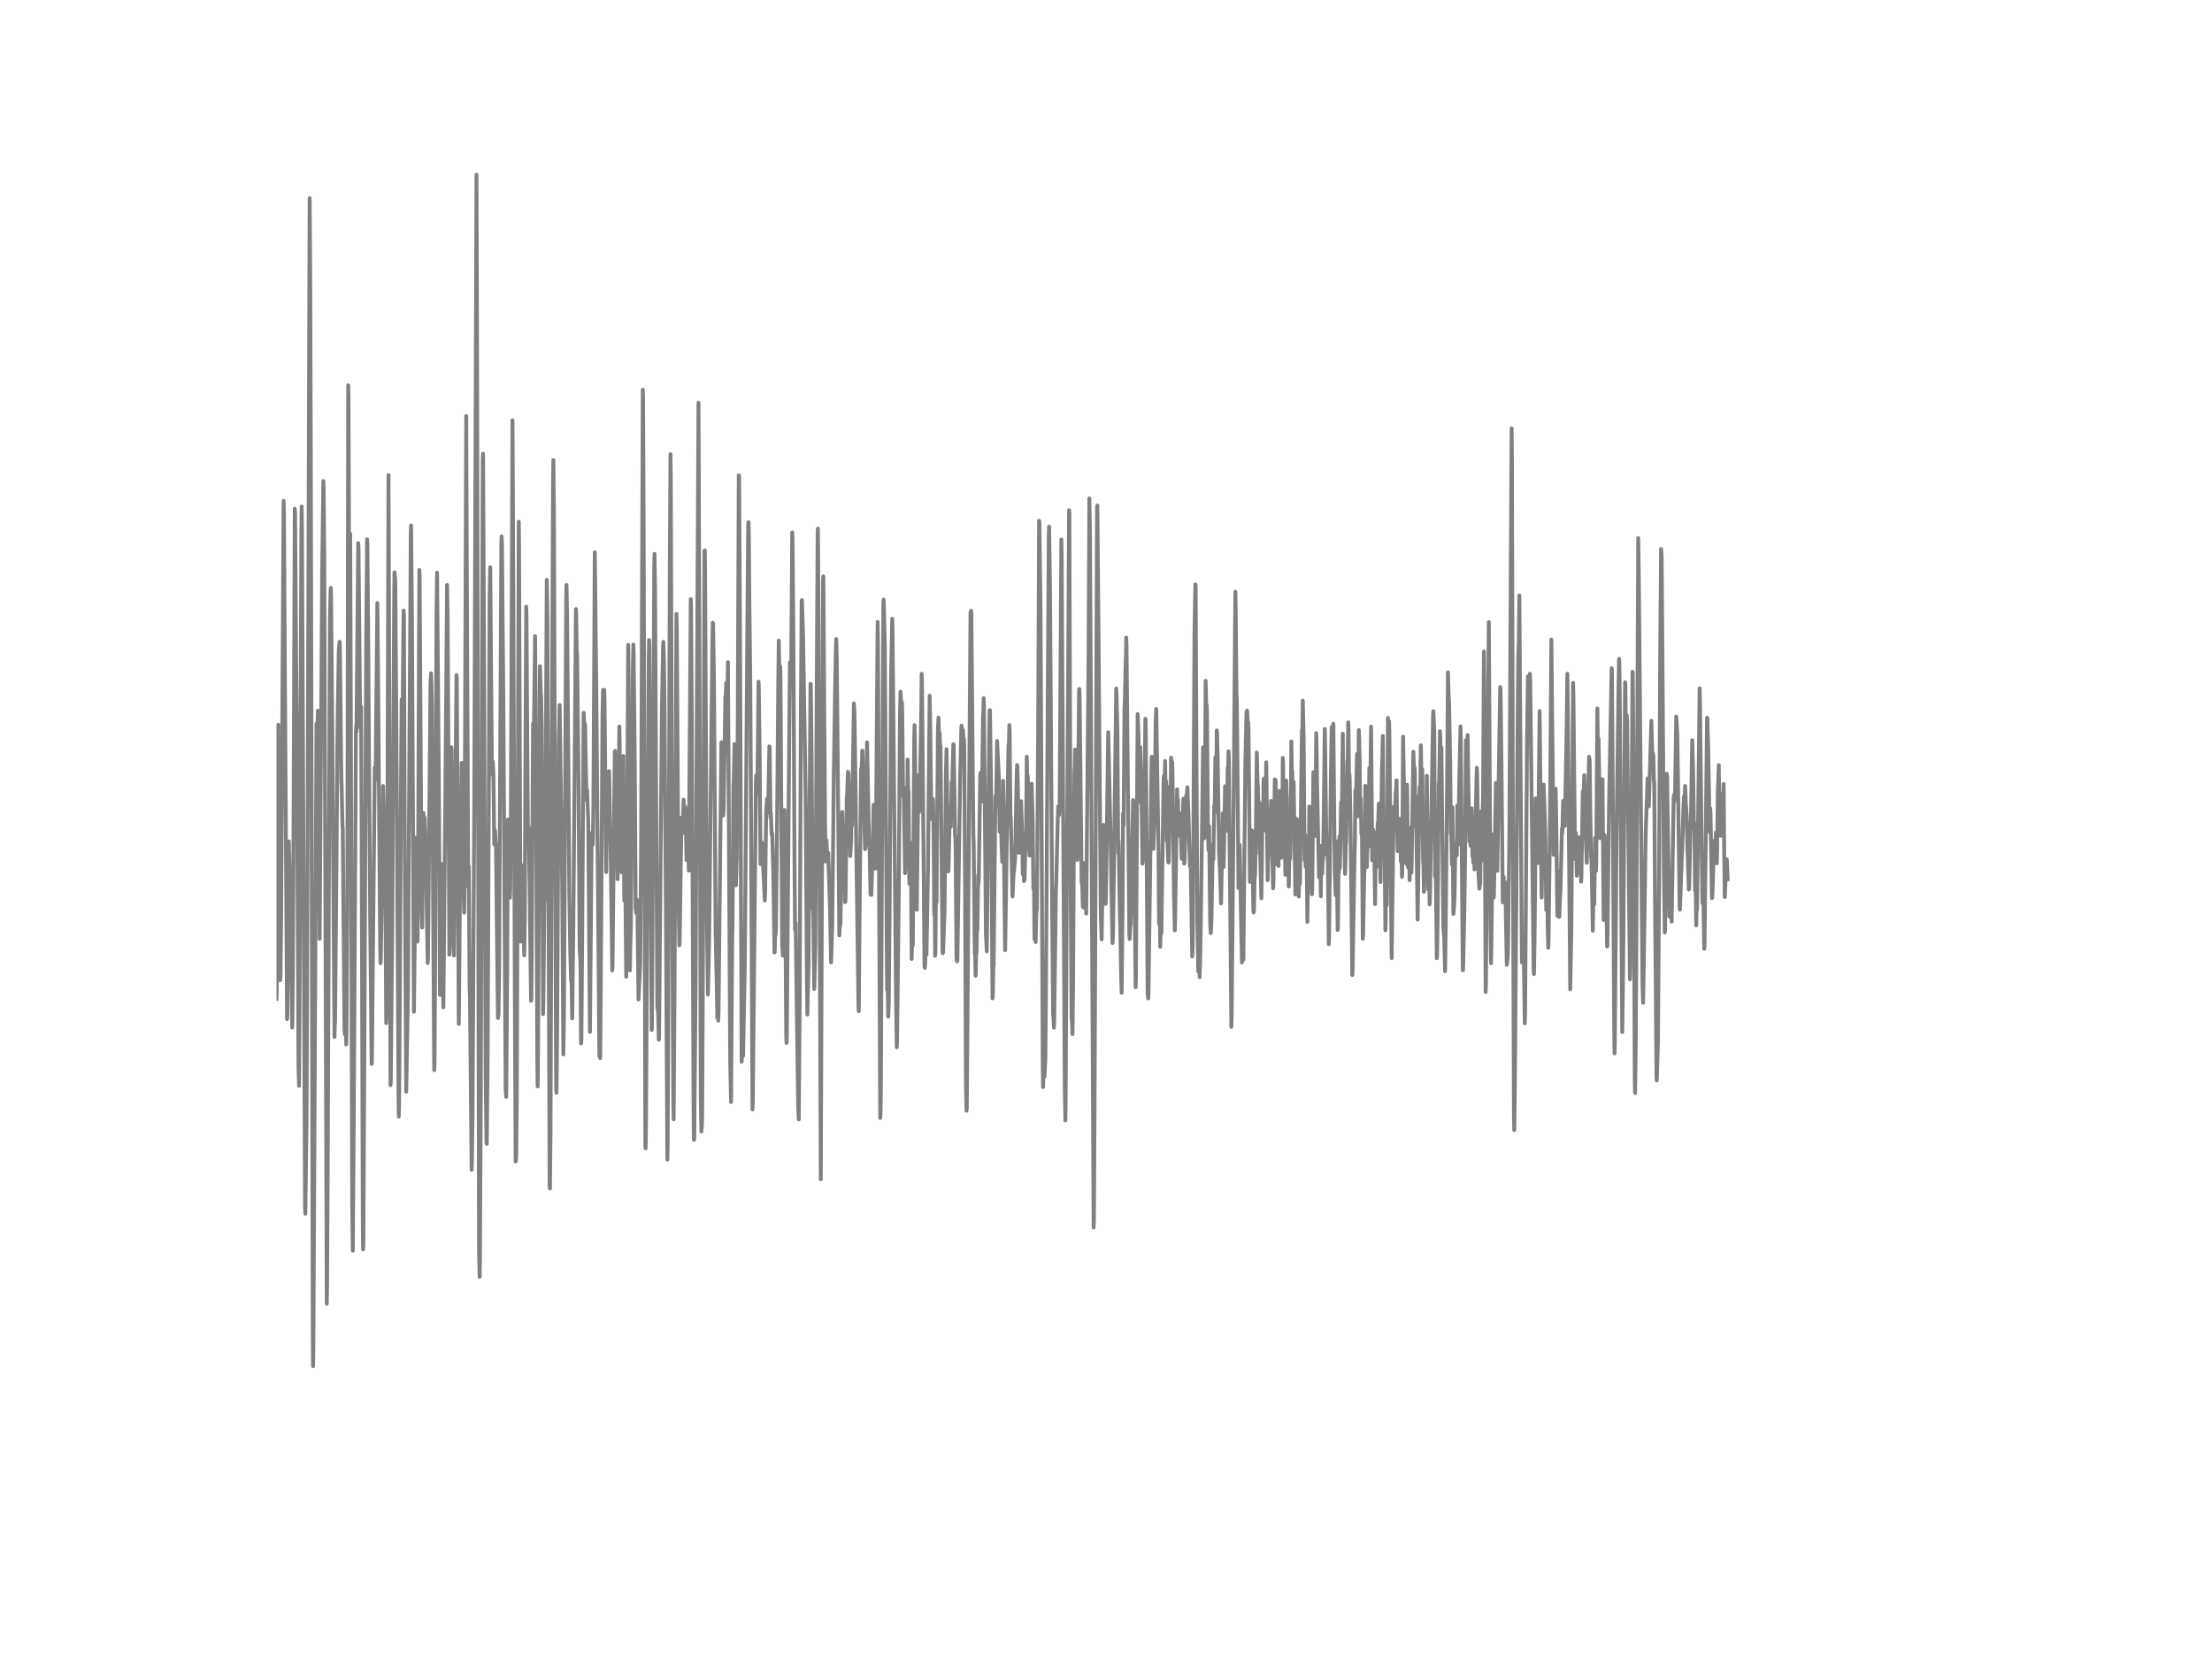 <?xml version="1.0" encoding="utf-8" standalone="no"?>
<!DOCTYPE svg PUBLIC "-//W3C//DTD SVG 1.1//EN"
  "http://www.w3.org/Graphics/SVG/1.1/DTD/svg11.dtd">
<!-- Created with matplotlib (http://matplotlib.org/) -->
<svg height="432pt" version="1.1" viewBox="0 0 576 432" width="576pt" xmlns="http://www.w3.org/2000/svg" xmlns:xlink="http://www.w3.org/1999/xlink">
 <defs>
  <style type="text/css">
*{stroke-linecap:butt;stroke-linejoin:round;}
  </style>
 </defs>
 <g id="figure_1">
  <g id="patch_1">
   <path d="
M0 432
L576 432
L576 0
L0 0
z
" style="fill:#ffffff;"/>
  </g>
  <g id="axes_1">
   <g id="line2d_1">
    <path clip-path="url(#p7ff5b81e1d)" d="
M72 260.119
L72.074 257.147
L72.446 188.718
L72.595 210.491
L72.893 253.61
L72.967 255.229
L73.042 253.708
L73.19 240.523
L73.86 130.433
L73.934 133.779
L74.232 182.946
L74.753 265.395
L74.827 264.462
L75.05 237.949
L75.199 219.102
L75.348 224.223
L75.943 256.83
L76.092 267.59
L76.166 264.646
L76.39 227.045
L76.762 132.449
L76.836 133.819
L77.134 173.903
L77.282 186.61
L77.729 277.756
L77.878 282.727
L78.026 255.119
L78.473 139.677
L78.547 131.919
L78.622 137.247
L79.44 314.793
L79.514 316.054
L79.738 298.175
L79.812 293.222
L80.035 238.767
L80.63 51.595
L80.779 71.502
L80.928 117.052
L81.449 347.106
L81.523 355.746
L81.598 351.202
L82.416 188.43
L82.565 195.878
L82.714 187.912
L82.788 185.078
L82.862 188.205
L83.234 244.457
L83.532 201.597
L83.904 147.96
L84.202 125.26
L84.276 127.178
L84.425 144.262
L85.094 339.509
L85.169 333.968
L85.318 307.938
L85.913 161.865
L86.062 154.411
L86.136 153.081
L86.21 155.057
L86.508 188.897
L87.103 270.026
L87.178 267.192
L87.252 266.104
L87.55 232.264
L87.847 195.342
L87.996 183.062
L88.219 169.232
L88.294 168.662
L88.442 167.095
L88.517 168.794
L88.666 183.476
L88.889 203.291
L88.963 204.61
L89.186 215.277
L89.261 215.525
L89.41 233.623
L89.707 267.953
L89.782 269.335
L89.856 268.01
L90.005 258.5
L90.154 271.967
L90.228 268.782
L90.451 237.511
L90.674 100.319
L90.749 103.614
L90.972 171.161
L91.195 138.998
L91.344 183.511
L91.716 314.142
L91.865 325.679
L92.088 296.188
L92.683 190.555
L92.758 188.92
L92.832 190.498
L93.278 141.434
L93.353 142.609
L93.799 189.144
L93.874 189.617
L94.022 184.024
L94.171 215.421
L94.469 317.604
L94.543 325.345
L94.618 323.917
L94.841 279.432
L95.362 167.515
L95.585 140.438
L95.659 141.757
L95.808 157.873
L96.403 239.688
L96.775 277.053
L96.85 276.466
L97.073 251.698
L97.594 199.904
L97.668 200.647
L97.742 203.176
L97.817 200.653
L98.263 157.003
L98.412 171.691
L99.007 247.211
L99.082 250.799
L99.156 249.785
L99.528 227.69
L99.751 204.667
L100.346 227.373
L100.57 266.403
L100.644 263.471
L100.867 223.756
L101.165 123.722
L101.314 165.764
L101.686 282.577
L101.76 281.321
L102.132 242.384
L102.653 154.82
L102.727 149.02
L102.802 149.769
L102.876 150.402
L102.95 152.609
L103.322 206.257
L103.769 283.885
L103.843 290.768
L103.918 287.905
L104.066 266.57
L104.438 202.709
L104.587 182.146
L104.662 184.962
L104.736 193.107
L104.81 189.57
L105.034 164.889
L105.108 158.968
L105.182 160.206
L105.406 222.581
L105.778 284.271
L106.15 262.953
L106.224 257.596
L106.968 139.13
L107.042 136.826
L107.266 159.549
L107.786 263.448
L108.158 229.464
L108.233 218.134
L108.307 219.782
L108.605 243.248
L108.679 245.201
L108.754 244.653
L108.902 218.854
L109.2 148.409
L109.274 150.425
L109.795 236.941
L109.944 241.514
L110.242 211.689
L110.316 213.204
L110.39 214.753
L110.465 214.661
L110.539 212.818
L110.614 213.307
L110.986 227.022
L111.358 250.765
L111.432 249.682
L111.581 236.105
L112.102 177.929
L112.25 175.326
L112.399 180.136
L112.474 184.778
L113.069 278.678
L113.143 277.215
L113.292 253.535
L113.664 160.166
L113.813 149.141
L114.334 211.291
L114.557 259.059
L114.631 253.501
L114.854 227.35
L114.929 224.977
L115.45 262.319
L115.97 207.115
L116.417 152.321
L116.566 161.548
L116.714 188.257
L117.012 248.61
L117.086 246.583
L117.533 194.541
L117.607 195.359
L117.756 209.736
L117.979 241.808
L118.202 248.801
L118.426 226.354
L118.798 182.998
L118.872 175.775
L118.946 176.53
L119.467 266.61
L119.542 259.75
L119.765 232.747
L119.839 229.948
L120.211 198.631
L120.36 204.051
L120.434 201.54
L120.509 205.889
L120.732 232.488
L120.881 237.655
L120.955 230.461
L121.402 108.331
L121.55 147.643
L121.922 230.91
L121.997 225.997
L122.071 225.697
L122.294 257.458
L122.369 259.18
L122.815 304.638
L122.89 301.689
L123.038 291.067
L123.485 211.176
L124.08 45.501
L124.229 94.386
L124.75 326.117
L124.898 332.499
L124.973 328.824
L125.196 284.484
L125.717 119.707
L125.791 118.146
L126.014 163.875
L126.461 279.605
L126.684 297.657
L126.758 297.858
L126.982 275.014
L127.502 155.477
L127.651 147.707
L128.098 201.24
L128.172 201.764
L128.321 198.308
L128.47 201.338
L128.618 212.789
L128.693 219.782
L128.767 219.638
L128.916 216.337
L129.065 220.329
L129.139 219.43
L129.66 265.084
L129.734 264.485
L129.809 264.162
L129.958 253.662
L130.33 183.085
L130.553 141.688
L130.627 139.677
L130.702 141.497
L131.074 182.756
L131.669 283.689
L131.818 285.63
L132.041 256.68
L132.264 213.377
L132.338 214.753
L132.413 218.249
L132.487 218.226
L132.562 219.92
L132.785 233.755
L132.859 231.682
L133.008 217.218
L133.454 109.466
L133.603 140.541
L134.124 273.563
L134.273 302.466
L134.347 302.201
L134.422 300.854
L134.57 285.469
L135.091 135.858
L135.166 142.961
L135.389 205.773
L135.538 245.206
L135.612 242.793
L135.835 225.622
L135.91 226.198
L135.984 225.34
L136.133 231.895
L136.505 248.76
L136.654 239.314
L136.802 202.801
L137.026 157.983
L137.1 161.012
L137.323 196.972
L137.472 215.721
L137.546 215.168
L137.621 215.277
L137.695 216.602
L137.918 231.503
L138.216 255.678
L138.29 260.614
L138.365 260.153
L138.514 239.533
L138.811 188.465
L138.886 188.24
L138.96 190.112
L139.034 189.501
L139.332 165.649
L139.481 183.816
L139.927 277.266
L140.002 282.911
L140.076 278.378
L140.597 173.471
L140.671 175.361
L140.82 180.763
L140.894 180.919
L141.043 188.937
L141.192 212.766
L141.415 264.082
L141.49 260.545
L141.787 232.056
L141.862 234.452
L141.936 232.183
L142.382 150.99
L142.531 160.408
L142.754 210.687
L143.126 308.774
L143.201 309.488
L143.35 295.526
L143.573 226.866
L144.019 124.603
L144.094 119.8
L144.242 133.727
L144.54 222.322
L144.838 283.821
L144.912 284.564
L145.061 269.732
L145.507 193.435
L145.73 183.597
L146.4 230.455
L146.698 274.577
L146.846 264.162
L147.442 155.483
L147.516 152.321
L147.665 160.143
L147.962 195.181
L148.26 233.001
L148.483 247.09
L148.706 255.471
L148.781 254.14
L148.855 256.577
L149.004 265.193
L149.302 240.27
L149.971 158.599
L150.046 160.724
L150.194 171
L150.269 170.263
L150.641 202.127
L150.938 246.963
L151.162 250.552
L151.31 271.714
L151.385 270.809
L151.534 252.798
L151.98 185.602
L152.203 189.881
L152.278 189.092
L152.352 188.614
L152.724 207.997
L152.798 208.417
L152.873 205.681
L153.17 213.624
L153.617 268.69
L153.84 243.789
L154.063 216.907
L154.138 219.113
L154.212 217.38
L154.361 219.92
L154.51 211.101
L154.882 143.807
L155.254 177.198
L156.072 275.06
L156.146 272.342
L156.295 275.544
L156.593 234.533
L156.89 186.195
L157.039 179.663
L157.114 180.377
L157.262 182.762
L157.337 179.64
L157.411 182.157
L157.858 227.103
L158.006 214.16
L158.081 217.524
L158.155 214.31
L158.304 203.181
L158.453 206.499
L158.602 200.785
L158.676 203.901
L158.899 218.14
L158.974 218.941
L159.346 245.483
L159.42 252.706
L159.494 251.778
L159.792 223.439
L160.09 195.682
L160.164 195.544
L160.313 200.935
L160.387 198.285
L160.61 215.439
L160.834 228.946
L160.982 218.779
L161.28 189.185
L161.354 192.819
L161.503 210.525
L161.578 210.243
L161.652 213.227
L161.875 227.149
L161.95 225.605
L162.024 226.193
L162.098 225.766
L162.322 196.84
L162.545 234.487
L162.619 231.365
L162.768 223.468
L163.066 254.33
L163.14 246.387
L163.586 167.924
L163.661 172.82
L164.033 252.683
L164.107 247.43
L164.256 241.716
L164.405 227.229
L164.777 176.461
L164.926 167.826
L165 170.401
L165.298 199.293
L165.521 236.44
L165.67 237.753
L165.744 236.226
L165.818 237.05
L165.893 234.331
L165.967 234.844
L166.265 260.251
L166.414 257.049
L166.711 250.955
L166.934 222.702
L167.381 101.489
L167.455 103.862
L167.604 137.252
L168.05 298.492
L168.125 299.039
L168.199 294.212
L168.943 171.196
L169.018 166.663
L169.092 167.671
L169.241 186.892
L169.687 268.206
L169.762 267.549
L169.985 228.543
L170.357 147.885
L170.431 144.228
L170.58 153.812
L170.803 197.871
L171.175 262.596
L171.25 261.409
L171.398 264.404
L171.547 270.758
L171.622 270.107
L171.845 243.899
L172.366 184.525
L172.663 168.264
L172.738 167.135
L172.886 172.371
L173.035 184.052
L173.407 237.154
L173.779 301.971
L173.854 298.06
L174.002 266.973
L174.449 140.72
L174.598 118.267
L174.672 124.16
L175.044 233.156
L175.342 287.83
L175.416 291.465
L175.639 258.161
L176.16 159.849
L176.234 164.042
L176.681 232.649
L176.904 246.174
L176.978 245.535
L177.35 220.208
L177.499 212.864
L177.722 216.988
L177.797 216.418
L178.02 208.227
L178.094 210.456
L178.243 213.901
L178.392 210.041
L178.466 210.312
L178.541 211.389
L178.764 223.952
L178.838 221.423
L178.913 217.875
L178.987 219.096
L179.21 221.17
L179.359 226.728
L179.88 156.024
L179.954 158.443
L180.178 192.727
L180.624 291.574
L180.698 296.839
L180.773 296.603
L181.145 254.526
L181.442 189.259
L181.889 104.887
L182.112 163.178
L182.484 286.194
L182.633 294.662
L182.782 292.928
L182.856 288.579
L183.079 239.723
L183.451 143.421
L183.526 143.329
L183.6 148.732
L184.046 236.664
L184.344 258.961
L184.642 245.391
L185.534 165.666
L185.609 162.141
L185.683 162.401
L185.906 176.092
L186.353 242.827
L186.65 256.922
L186.799 265.061
L186.874 262.757
L186.948 263.368
L187.022 265.775
L187.097 263.644
L187.841 193.355
L187.915 193.366
L187.99 193.228
L188.138 201.281
L188.287 212.38
L188.362 211.902
L188.436 210.358
L188.734 191.707
L188.882 181.351
L188.957 181.91
L189.106 177.832
L189.18 177.843
L189.329 184.133
L189.403 182.313
L189.552 172.411
L190.147 276.69
L190.37 286.966
L190.519 263.489
L190.668 244.175
L190.742 241.272
L190.966 204.097
L191.04 204.552
L191.263 193.746
L191.486 215.444
L191.635 230.536
L191.784 224.943
L191.858 223.025
L192.082 194.345
L192.379 123.785
L192.454 123.814
L192.677 160.413
L193.123 276.489
L193.272 273.419
L193.346 274.168
L193.421 274.335
L193.495 274.98
L193.942 251.502
L194.611 163.247
L194.834 136.504
L194.909 135.985
L194.983 138.525
L195.132 156.508
L195.355 175.424
L195.504 201.148
L195.95 288.907
L196.025 287.174
L196.248 263.961
L196.843 202.98
L196.918 201.908
L196.992 202.519
L197.141 206.632
L197.215 205.238
L197.364 192.358
L197.513 177.515
L197.587 179.007
L197.81 196.171
L198.034 225
L198.257 219.689
L198.331 219.275
L198.406 219.666
L198.554 224.009
L198.703 225.167
L199.15 234.498
L199.224 232.932
L199.522 210.957
L199.745 207.991
L199.819 208.077
L199.894 208.872
L199.968 211.7
L200.117 205.831
L200.34 194.334
L200.414 194.507
L200.638 213.025
L200.712 211.672
L200.786 213.077
L200.935 217.38
L201.01 216.982
L201.084 217
L201.382 227.932
L201.605 243.513
L201.679 248.017
L201.754 247.96
L201.902 239.498
L201.977 243.346
L202.051 241.675
L202.349 214.811
L202.646 178.961
L202.795 166.807
L203.018 179.093
L203.167 173.489
L203.242 176.633
L203.465 214.235
L203.688 246.808
L203.762 245.748
L203.837 248.841
L203.911 246.894
L204.283 210.917
L204.358 215.387
L204.73 269.525
L204.804 271.576
L204.878 269.911
L205.474 196.471
L205.697 172.457
L205.92 178.223
L205.994 177.365
L206.143 158.852
L206.292 138.641
L206.366 140.242
L206.59 164.739
L206.887 224.574
L207.036 242.084
L207.11 241.981
L207.185 240.322
L207.408 257.256
L207.854 288.47
L208.003 291.505
L208.226 262.152
L208.524 189.288
L208.747 156.6
L208.822 156.255
L209.119 165.609
L209.789 207.663
L210.086 251.116
L210.235 264.191
L210.458 254.365
L210.533 250.753
L211.054 178.068
L211.128 178.137
L211.351 198.498
L211.649 236.751
L211.723 236.319
L211.798 238.893
L212.021 257.533
L212.244 248.921
L212.318 245.16
L212.616 190.74
L212.914 138.871
L212.988 137.644
L213.137 162.314
L213.732 307.069
L213.955 248.893
L214.327 150.852
L214.402 150.086
L214.625 184.588
L214.848 214.05
L214.997 224.355
L215.071 223.313
L215.22 218.814
L215.443 224.246
L215.518 224.165
L215.666 222.091
L216.113 235.725
L216.41 250.609
L216.708 241.272
L217.154 199.46
L217.452 179.905
L217.675 168.212
L217.75 166.427
L217.898 172.239
L218.568 243.576
L218.717 239.769
L218.791 241.025
L218.866 240.028
L219.014 229.798
L219.238 212.53
L219.312 211.418
L219.61 223.86
L219.758 222.771
L220.056 234.913
L220.13 234.833
L220.205 232.252
L220.502 207.34
L220.577 207.588
L220.726 203.268
L220.8 200.987
L220.874 201.16
L220.949 201.643
L221.395 222.921
L221.618 218.877
L221.693 214.269
L221.767 214.92
L221.842 215.064
L222.362 183.16
L222.511 186.08
L223.553 262.342
L223.627 263.304
L223.85 236.065
L224.148 207.098
L224.222 200.157
L224.297 200.29
L224.371 201.263
L224.52 195.474
L224.594 195.538
L225.041 212.478
L225.264 221.101
L225.338 220.317
L225.487 212.438
L225.785 193.337
L226.306 219.77
L226.454 221.348
L226.678 232.92
L226.752 232.436
L226.901 233.058
L227.273 219.638
L227.496 209.552
L227.868 225.593
L227.942 226.193
L228.017 225.069
L228.166 209.431
L228.538 161.94
L228.612 166.536
L229.207 291.119
L229.282 289.967
L229.356 286.2
L229.654 222.247
L230.026 156.934
L230.1 156.145
L230.249 161.479
L230.398 167.752
L230.695 213.209
L230.993 257.734
L231.142 255.471
L231.29 264.733
L231.439 260.47
L231.662 235.789
L232.034 176.04
L232.332 161.122
L232.406 163.639
L233.374 263.506
L233.522 272.728
L233.597 270.804
L234.043 232.056
L234.341 186.909
L234.49 180.118
L234.638 182.514
L234.787 184.525
L234.862 182.86
L234.936 184.928
L235.159 207.311
L235.308 205.025
L235.68 227.35
L235.754 225.876
L235.978 217.639
L236.126 224.355
L236.35 197.796
L236.498 207.023
L236.573 205.958
L236.796 230.104
L236.87 222.713
L236.945 219.367
L237.094 226.106
L237.168 225.795
L237.242 226.987
L237.391 249.705
L237.466 246.905
L237.54 243.53
L237.689 246.116
L238.061 192.733
L238.135 188.804
L238.21 191.563
L238.73 236.918
L239.028 211.516
L239.177 201.81
L239.326 211.487
L239.4 211.176
L239.549 205.399
L239.921 183.522
L239.995 175.447
L240.07 177.4
L240.516 225.017
L240.739 251.623
L240.814 252.043
L240.888 251.444
L240.962 249.78
L241.111 243.582
L241.26 248.582
L241.632 226.815
L242.078 181.178
L242.227 189.288
L242.525 213.25
L242.599 211.418
L242.674 207.962
L242.748 208.239
L242.822 209.195
L242.897 208.025
L242.971 208.354
L243.12 217.794
L243.269 238.196
L243.343 235.023
L243.418 236.63
L243.492 248.881
L243.566 248.294
L243.715 232.39
L243.864 235.005
L244.236 189.847
L244.385 186.875
L244.534 193.487
L244.608 190.751
L244.682 191.01
L244.831 194.795
L244.906 194.236
L245.054 209.005
L245.426 247.13
L245.501 248.213
L245.575 247.879
L245.947 237.707
L246.319 201.54
L246.468 195.054
L246.914 226.924
L246.989 226.498
L247.361 210.364
L247.435 211.389
L247.584 215.312
L247.658 213.601
L247.807 203.631
L247.956 205.238
L248.179 195.624
L248.254 193.804
L248.328 193.844
L248.7 217.731
L248.774 217.8
L248.849 221.153
L249.072 249.728
L249.221 250.356
L249.295 250.166
L250.039 201.747
L250.337 189.294
L250.411 188.948
L250.634 193.608
L250.783 190.135
L250.932 195.693
L251.006 192.329
L251.081 194.04
L251.304 229.867
L251.527 281.897
L251.676 289.236
L251.75 288.631
L252.718 159.411
L252.792 159.693
L252.866 159.031
L252.941 159.705
L253.164 185.176
L253.462 217.501
L253.536 219.413
L253.834 248.253
L253.908 248.069
L254.057 254.077
L254.206 247.804
L254.28 248.173
L254.429 240.155
L254.503 242.211
L254.726 227.857
L254.801 230.086
L254.875 228.329
L255.247 202.029
L255.322 201.286
L255.545 207.807
L255.619 208.682
L255.694 206.234
L255.991 186.356
L256.066 185.308
L256.14 181.812
L256.214 183.914
L256.735 243.196
L256.958 247.718
L257.107 233.537
L257.628 189.282
L257.702 184.928
L257.777 184.945
L258.074 205.145
L258.446 259.986
L258.521 259.307
L258.67 251.099
L258.744 251.537
L259.19 207.271
L259.339 209.967
L259.414 208.659
L259.637 192.94
L260.083 202.098
L260.306 216.573
L260.53 211.833
L260.976 224.43
L261.125 209.903
L261.199 203.331
L261.646 240.241
L261.72 247.435
L261.794 243.968
L262.092 223.341
L262.315 209.177
L262.464 202.542
L262.613 194.069
L262.687 195.192
L262.836 188.804
L262.91 190.544
L263.134 214.753
L263.208 212.806
L263.654 233.439
L263.729 232.298
L263.952 226.78
L264.026 227.103
L264.324 223.837
L264.77 200.883
L264.845 199.224
L264.919 199.673
L265.068 205.94
L265.291 222.045
L265.366 222.091
L265.514 216.32
L265.663 212.898
L265.738 214.315
L265.886 208.63
L265.961 211.199
L266.11 215.502
L266.184 217.316
L266.333 227.656
L266.482 218.105
L266.63 229.43
L266.705 229.378
L266.779 229.263
L267.077 217.938
L267.151 220.813
L267.374 197.053
L267.523 205.025
L267.598 201.966
L267.672 202.899
L268.044 222.068
L268.118 222.794
L268.267 216.435
L268.342 217.04
L268.416 217.633
L268.639 204.091
L268.714 206.943
L268.937 215.064
L269.086 231.428
L269.234 228.168
L269.383 244.544
L269.458 243.449
L269.532 238.467
L269.681 245.304
L269.904 235.65
L269.978 236.941
L270.127 221.861
L270.35 186.61
L270.574 135.593
L270.648 135.812
L270.946 158.34
L271.541 277.768
L271.615 283.067
L271.764 274.571
L271.838 275.441
L271.987 280.371
L272.21 275.619
L272.359 258.489
L273.103 139.361
L273.178 137.126
L273.401 151.727
L273.996 238.519
L274.219 264.278
L274.294 264.289
L274.442 267.607
L274.517 265.666
L274.963 231.492
L275.038 230.086
L275.41 214.488
L275.558 209.961
L275.633 210.041
L275.707 210.45
L275.782 212.201
L275.93 209.696
L276.079 187.474
L276.377 140.449
L276.451 145.034
L277.27 283.084
L277.418 291.736
L277.493 285.849
L277.865 215.485
L277.939 210.237
L278.386 132.84
L278.46 133.681
L278.609 181.397
L278.832 236.428
L279.055 265.441
L279.13 265.971
L279.278 269.289
L279.427 256.041
L279.65 214.978
L279.799 200.526
L279.874 199.904
L279.948 195.181
L280.022 197.715
L280.246 223.48
L280.394 215.911
L280.543 223.929
L280.618 221.93
L280.766 202.6
L280.99 179.611
L281.064 179.416
L281.138 181.933
L281.659 229.988
L281.734 229.176
L281.808 230.138
L281.957 236.117
L282.031 235.685
L282.106 234.936
L282.18 236.359
L282.329 224.712
L282.403 226.861
L282.478 231.071
L282.552 229.257
L282.626 227.529
L282.85 237.891
L283.445 173.131
L283.668 129.782
L283.817 138.134
L284.784 319.643
L284.858 316.751
L285.007 290.175
L285.677 131.786
L285.751 131.631
L286.049 164.958
L286.644 238.018
L286.867 244.607
L287.314 214.793
L287.388 215.427
L287.76 231.676
L287.909 235.374
L287.983 233.969
L288.578 190.653
L289.174 216.977
L289.694 245.552
L289.843 242.862
L290.662 179.283
L290.736 180.752
L290.959 189.985
L291.182 222.143
L291.257 218.774
L291.331 221.441
L291.629 238.911
L291.703 240.996
L291.926 253.109
L292.075 258.541
L292.298 237.194
L292.447 211.85
L292.522 214.626
L292.596 214.874
L292.819 184.093
L292.894 183.217
L293.117 172.809
L293.191 170.902
L293.266 166.024
L293.34 168.149
L294.084 243.415
L294.158 244.515
L294.307 241.001
L294.382 241.128
L294.456 239.147
L294.754 222.443
L294.902 215.634
L295.051 208.337
L295.2 211.061
L295.721 257.055
L295.795 253.973
L296.242 185.947
L296.465 191.753
L296.688 208.74
L296.911 194.553
L297.283 208.93
L297.506 224.897
L297.581 224.228
L297.953 211.147
L298.25 187.18
L298.325 187.681
L298.474 205.986
L298.846 258.742
L298.994 260.004
L299.069 258.126
L299.887 197.047
L300.334 221.037
L300.631 212.628
L300.929 188.309
L301.078 184.611
L301.673 221.441
L301.822 240.604
L301.97 233.94
L302.119 246.537
L302.194 243.905
L302.268 238.271
L302.342 240.569
L302.417 243.035
L303.012 202.502
L303.086 202.012
L303.235 205.785
L303.384 198.17
L303.533 206.136
L303.682 203.498
L303.83 218.9
L303.905 218.261
L303.979 217.409
L304.202 224.372
L304.277 224.603
L304.351 224.459
L304.574 211.188
L304.649 204.765
L304.798 213.665
L304.946 197.295
L305.021 197.997
L305.095 202.548
L305.17 202.225
L305.244 198.435
L305.318 201.43
L305.69 232.166
L305.914 242.269
L305.988 240.051
L306.286 220.68
L306.509 205.543
L306.583 208.613
L306.658 209.874
L306.732 208.1
L306.955 217.524
L307.03 215.727
L307.327 211.781
L307.476 217.99
L307.55 217.702
L307.699 223.618
L308.146 208.002
L308.369 224.891
L308.443 224.407
L308.592 220.018
L308.89 207.115
L308.964 207.467
L309.038 207.259
L309.187 205.007
L309.485 212.449
L309.857 225.565
L309.931 224.321
L310.006 222.23
L310.452 249.042
L310.526 247.309
L310.601 244.331
L310.75 220.34
L311.047 164.676
L311.27 152.171
L311.345 152.591
L311.568 200.526
L311.791 239.775
L312.014 252.971
L312.089 251.634
L312.163 247.844
L312.238 248.253
L312.386 254.457
L312.535 248.841
L312.684 240.235
L313.056 212.15
L313.205 199.771
L313.279 194.57
L313.354 196.92
L313.577 218.29
L313.651 217.881
L313.8 201.108
L313.949 177.273
L314.172 187.025
L314.246 183.666
L314.321 188.597
L314.544 216.078
L314.693 221.406
L314.842 215.145
L315.139 240.869
L315.288 242.994
L315.437 240.5
L315.809 219.787
L315.883 221.953
L315.958 223.796
L316.181 209.84
L316.255 211.268
L316.33 208.417
L316.478 197.237
L316.627 211.407
L316.85 190.198
L316.925 191.235
L317.074 197.243
L317.446 222.362
L317.669 226.388
L317.966 235.23
L318.413 211.793
L318.487 214.183
L318.636 225.755
L319.008 204.725
L319.157 208.648
L319.231 204.898
L319.306 206.349
L319.454 216.331
L319.529 213.999
L319.678 200.019
L319.752 202.559
L319.901 195.641
L319.975 197.03
L320.645 267.394
L320.719 265.055
L321.24 208.36
L321.686 154.083
L321.761 157.96
L321.984 180.879
L322.058 182.267
L322.207 196.425
L322.505 231.215
L322.579 229.764
L322.802 220.006
L323.398 250.621
L323.472 250.039
L323.546 247.695
L323.621 247.908
L323.77 249.901
L323.993 227.321
L324.29 198.712
L324.439 191.69
L324.588 185.475
L324.737 185.026
L324.811 186.045
L324.96 189.743
L325.034 188.021
L325.109 189.916
L325.258 204.673
L325.481 229.643
L325.555 228.6
L325.853 216.17
L326.002 219.033
L326.076 216.354
L326.225 228.295
L326.374 236.831
L326.448 237.603
L326.522 237.004
L326.746 226.573
L326.82 228.088
L327.043 215.813
L327.266 195.953
L327.49 204.541
L327.564 204.898
L327.713 215.865
L327.862 208.849
L328.01 222.293
L328.085 221.469
L328.159 222.356
L328.457 233.922
L328.606 223.122
L328.754 209.321
L328.903 213.256
L329.052 202.784
L329.424 216.245
L329.498 212.789
L329.722 198.493
L329.87 208.843
L330.094 229.199
L330.242 223.019
L330.317 222.806
L330.689 210.623
L330.838 217.057
L330.986 208.55
L331.507 231.319
L331.582 230.501
L331.73 219.206
L331.954 202.962
L332.028 207.179
L332.177 203.193
L332.4 225.064
L332.474 224.793
L332.549 223.889
L332.698 217
L332.772 217.748
L332.921 225.496
L333.144 205.94
L333.293 216.026
L333.367 215.156
L333.442 213.803
L333.665 223.382
L333.888 218.843
L334.037 197.364
L334.111 199.057
L334.409 222.443
L334.483 222.731
L334.558 221.129
L334.632 222.564
L334.706 227.788
L334.93 203.262
L335.004 206.297
L335.078 207.369
L335.302 223.894
L335.376 221.694
L335.599 230.847
L335.822 216.994
L335.897 223.745
L335.971 223.255
L336.046 220.922
L336.269 193.078
L336.343 197.79
L336.418 202.145
L336.492 200.785
L336.715 209.523
L336.864 203.613
L337.31 232.932
L337.534 229.101
L337.682 213.227
L337.757 214.747
L337.906 225.277
L337.98 222.523
L338.203 233.462
L338.352 226.308
L338.501 230.184
L339.022 190.141
L339.096 192.041
L339.245 182.434
L339.468 192.491
L339.691 224.004
L339.84 217.328
L339.989 225.726
L340.138 219.062
L340.212 220.772
L340.361 232.275
L340.435 240.045
L340.658 223.566
L340.733 224.747
L340.807 223.94
L340.956 210.007
L341.179 217.311
L341.402 227.656
L341.626 232.868
L341.7 231.112
L341.998 201.067
L342.146 203.118
L342.221 203.043
L342.295 203.596
L342.518 217.645
L342.742 190.895
L342.816 193.746
L342.965 204.086
L343.188 215.295
L343.486 228.45
L343.783 220.3
L343.932 233.387
L344.081 221.026
L344.155 222.195
L344.304 227.54
L344.453 221.844
L344.527 223.698
L344.676 214.183
L344.974 189.835
L345.048 193.579
L345.346 217.08
L345.494 222.558
L345.643 218.411
L345.718 219.056
L346.015 245.857
L346.09 243.933
L346.536 203.677
L346.759 189.363
L346.834 193.971
L346.908 201.039
L346.982 199.702
L347.131 188.862
L347.206 188.465
L347.429 213.618
L347.578 226.93
L347.801 233.093
L348.024 219.102
L348.322 242.182
L348.396 241.785
L348.545 224.522
L348.619 227.316
L348.694 226.198
L348.768 217.841
L348.842 221.55
L348.917 225.916
L349.214 208.964
L349.363 211.124
L349.438 209.742
L349.661 191.062
L349.884 218.549
L350.033 217.46
L350.256 227.569
L350.479 218.595
L350.554 219.367
L350.702 205.67
L350.851 198.153
L350.926 198.493
L351.074 188.079
L351.149 190.377
L351.298 204.708
L351.372 201.511
L351.446 202.484
L351.67 215.053
L352.042 246.243
L352.116 253.892
L352.19 253.794
L352.711 222.967
L352.786 220.651
L352.934 205.802
L353.009 206.217
L353.083 208.509
L353.381 196.304
L353.455 196.482
L353.604 212.564
L353.827 190.112
L353.902 191.512
L354.05 198.17
L354.199 211.424
L354.348 208.014
L354.497 217.074
L354.571 216.809
L354.646 216.072
L354.869 244.452
L354.943 243.57
L355.39 220.507
L355.538 204.61
L355.91 225.778
L356.134 219.246
L356.208 219.471
L356.282 220.542
L356.431 213.872
L356.58 200.002
L356.654 200.18
L356.729 207.369
L356.803 206.297
L357.026 189.202
L357.324 224.044
L357.398 221.147
L357.547 216.003
L357.696 220.306
L357.77 219.309
L357.845 219.384
L358.068 235.437
L358.291 216.815
L358.366 217.898
L358.514 225.761
L358.589 223.791
L358.738 214.338
L358.812 214.534
L358.886 213.757
L359.035 209.281
L359.184 220.571
L359.333 211.326
L359.482 229.712
L359.63 217.927
L359.854 200.319
L359.928 198.539
L360.077 191.65
L360.374 222.477
L360.449 220.283
L360.523 218.002
L360.746 242.246
L360.821 240.593
L360.97 220.352
L361.118 235.714
L361.267 216.694
L361.416 186.95
L361.49 189.282
L361.565 194.248
L361.714 187.848
L361.788 190.947
L362.383 249.497
L362.681 227.114
L362.904 210.761
L362.978 210.007
L363.053 211.366
L363.127 215.652
L363.202 214.868
L363.425 206.269
L363.499 206.453
L363.648 203.187
L363.797 213.319
L363.946 221.631
L364.169 217.731
L364.243 217.437
L364.466 213.198
L364.541 214.264
L364.615 215.202
L364.764 224.321
L364.913 220.669
L365.062 228.312
L365.136 227.644
L365.359 191.834
L365.88 220.669
L365.954 220.928
L366.029 220.45
L366.178 224.914
L366.401 204.356
L366.624 225.801
L366.698 224.165
L366.847 220.744
L367.07 229.205
L367.145 227.12
L367.294 215.485
L367.368 215.646
L367.517 227.224
L367.591 224.937
L368.038 195.757
L368.112 197.594
L368.261 206.77
L368.335 199.881
L368.41 200.797
L368.558 215.128
L368.707 207.317
L369.154 239.469
L369.302 228.785
L369.674 204.921
L369.823 210.41
L369.972 194.098
L370.046 196.805
L370.195 207.069
L370.27 200.336
L370.344 200.347
L370.567 224.574
L370.642 223.733
L370.79 232.235
L370.865 230.034
L371.014 215.26
L371.088 215.98
L371.311 223.503
L371.534 202.029
L371.906 231.584
L371.981 231.192
L372.13 225.887
L372.278 235.501
L372.353 233.669
L373.171 186.224
L373.246 185.21
L373.469 190.285
L373.692 228.18
L373.766 226.757
L373.841 223.203
L373.99 236.157
L374.138 249.521
L374.213 248.691
L374.362 239.014
L374.659 203.976
L374.734 204.656
L374.882 196.765
L374.957 190.388
L375.031 191.874
L375.18 200.837
L375.329 194.587
L375.478 208.244
L375.85 241.445
L376.073 244.319
L376.296 252.907
L376.445 242.488
L376.891 196.673
L377.04 175.073
L377.263 182.232
L377.338 182.705
L377.635 199.115
L377.784 217.051
L377.858 215.358
L377.933 217.76
L378.082 225.115
L378.23 210.203
L378.454 238.006
L378.528 237.298
L378.751 234.136
L378.974 219.453
L379.049 220.991
L379.123 220.363
L379.198 219.545
L379.346 222.731
L379.495 209.748
L379.57 211.591
L379.718 219.995
L380.016 202.214
L380.314 189.173
L380.388 192.71
L380.909 252.665
L380.983 252.591
L381.281 238.916
L381.504 223.606
L381.727 192.715
L381.802 195.607
L381.95 201.367
L382.025 199.241
L382.174 191.402
L382.322 202.358
L382.62 219.125
L382.769 213.97
L382.918 220.225
L382.992 219.413
L383.215 210.491
L383.438 223.065
L383.513 222.863
L383.587 223.359
L383.662 224.683
L383.736 224.102
L383.81 222.662
L383.885 223.387
L383.959 226.423
L384.48 202.916
L384.554 199.921
L384.629 201.067
L385.001 227.477
L385.224 231.405
L385.447 229.885
L385.67 211.274
L385.894 224.079
L386.191 206.516
L386.414 169.652
L386.489 177.809
L386.861 258.328
L386.935 256.116
L387.382 199.149
L387.679 161.98
L387.828 184.525
L388.126 242.044
L388.274 250.845
L388.423 240.737
L388.646 217.305
L388.721 218.762
L388.944 233.727
L389.018 233.272
L389.539 203.849
L389.614 204.892
L389.911 226.763
L390.134 210.433
L390.655 178.909
L390.73 179.306
L390.953 196.54
L391.325 234.977
L391.399 234.003
L391.548 228.347
L391.697 233.634
L391.771 232.54
L391.92 229.677
L391.994 231.463
L392.366 251.249
L392.59 249.382
L392.664 247.539
L393.036 217.576
L393.408 148.841
L393.631 111.563
L393.706 119.817
L393.929 207.617
L394.226 290.111
L394.301 294.276
L394.45 284.541
L394.673 255.488
L395.342 170.816
L395.491 167.285
L395.64 155.068
L395.938 197.876
L396.31 250.638
L396.384 249.59
L396.533 244.619
L396.682 244.423
L396.756 246.888
L397.054 266.455
L397.128 263.224
L397.649 192.088
L397.872 176.265
L397.946 176.075
L398.095 182.849
L398.318 177.284
L398.393 175.435
L398.467 177.584
L399.36 252.372
L399.434 253.65
L399.583 245.419
L399.732 231.515
L399.881 207.899
L399.955 210.571
L400.178 224.107
L400.253 224.539
L400.327 221.25
L400.476 224.747
L400.922 185.164
L401.22 214.707
L401.443 233.715
L401.741 216.74
L401.964 204.31
L402.41 217.564
L402.634 236.969
L402.708 233.444
L402.857 222.616
L403.006 240.483
L403.154 246.796
L403.229 245.01
L403.526 222.178
L403.675 206.009
L403.973 166.536
L404.27 195.682
L404.568 222.564
L404.791 208.601
L404.866 208.492
L405.089 205.382
L405.238 213.665
L405.535 238.438
L405.758 226.97
L405.833 228.283
L405.982 238.778
L406.056 238.721
L406.279 232.926
L406.354 231.647
L406.726 215.83
L406.8 216.907
L406.874 215.554
L407.023 208.567
L407.098 210.243
L407.172 214.707
L407.246 214.039
L407.321 212.61
L407.47 215.093
L407.916 192.185
L408.139 175.435
L408.288 188.39
L408.883 257.596
L409.181 241.745
L409.627 177.837
L409.702 180.844
L409.925 202.139
L410.148 223.693
L410.222 222.76
L410.371 216.896
L410.594 228.03
L410.669 227.471
L410.818 221.014
L410.892 221.089
L410.966 221.55
L411.115 219.494
L411.19 218.025
L411.338 221.93
L411.413 221.21
L411.487 219.373
L411.562 221.112
L411.71 229.591
L411.785 228.525
L412.157 206.027
L412.306 210.093
L412.529 201.839
L412.975 218.964
L413.198 224.678
L413.422 212.455
L413.794 197.053
L413.868 198.412
L413.942 197.796
L414.091 210.877
L414.314 223.295
L414.389 222.852
L414.538 229.533
L414.761 242.349
L414.984 230.489
L415.133 235.495
L415.282 224.395
L415.356 218.192
L415.43 218.607
L415.579 226.797
L415.654 225.294
L415.951 184.484
L416.1 196.12
L416.174 195.814
L416.249 192.353
L416.398 200.244
L416.621 218.278
L416.77 208.601
L416.844 204.149
L416.918 205.975
L417.067 213.158
L417.216 202.911
L417.29 202.928
L417.588 239.573
L417.811 217.432
L417.886 218.382
L418.034 230.075
L418.109 229.66
L418.183 228.076
L418.258 228.957
L418.481 246.473
L418.555 246.283
L419.002 209.057
L419.671 173.984
L419.746 174.329
L419.894 196.88
L420.341 268.517
L420.415 274.306
L420.49 271.472
L420.936 218.025
L421.457 179.139
L421.606 171.559
L421.68 173.414
L421.829 186.5
L422.424 268.736
L422.573 258.627
L422.722 244.077
L423.168 177.653
L423.242 178.546
L423.391 192.059
L423.466 191.69
L423.614 186.287
L423.689 187.837
L424.358 247.389
L424.433 255.027
L424.507 252.308
L424.73 222.921
L424.805 221.21
L425.102 174.94
L425.177 175.165
L425.326 196.989
L425.698 281.765
L425.772 284.633
L425.921 273.891
L426.07 251.058
L426.59 140.132
L426.739 149.855
L427.706 256.277
L427.855 261.133
L428.004 253.397
L428.525 217.299
L429.046 202.669
L429.343 209.978
L429.641 200.261
L430.013 187.698
L430.236 195.837
L430.385 197.462
L430.459 196.223
L430.534 197.041
L430.682 203.59
L430.757 203.619
L430.98 235.944
L431.352 280.653
L431.426 281.356
L431.724 271.512
L432.022 229.706
L432.319 169.307
L432.542 142.966
L432.691 144.942
L432.84 163.483
L433.286 226.964
L433.51 242.816
L433.584 242.084
L434.03 201.476
L434.105 202.335
L434.328 216.51
L434.7 238.715
L434.774 238.34
L434.923 230.403
L435.295 239.988
L435.444 230.795
L435.816 207.599
L435.89 207.046
L435.965 208.745
L436.039 206.741
L436.114 206.966
L436.188 206.194
L436.486 186.569
L436.783 191.713
L437.378 236.221
L437.453 236.889
L437.974 222.224
L438.048 221.487
L438.346 210.531
L438.494 207.403
L438.643 210.364
L438.792 204.662
L438.866 205.716
L439.015 210.036
L439.09 210.151
L439.759 231.613
L439.834 231.405
L440.28 212.386
L440.354 211.804
L440.503 201.344
L440.652 192.733
L440.875 200.29
L441.098 215.894
L441.173 214.206
L441.247 216.377
L441.396 231.924
L441.47 231.244
L441.545 231.313
L441.694 240.99
L441.768 236.964
L441.842 237.056
L441.917 236.705
L442.586 179.231
L442.661 182.537
L443.107 221.181
L443.33 235.195
L443.405 233.801
L443.479 231.492
L443.554 233.594
L443.777 247.084
L443.851 246.335
L444.521 186.886
L444.595 187.33
L444.818 194.95
L445.19 216.66
L445.265 213.595
L445.339 210.502
L445.414 211.793
L445.786 233.865
L445.86 233.778
L446.083 228.065
L446.232 218.993
L446.306 219.16
L446.604 222.097
L446.678 221.406
L446.827 216.775
L446.902 217.576
L447.05 224.793
L447.125 221.533
L447.348 204.886
L447.422 203.613
L447.571 199.253
L447.72 211.988
L447.794 210.203
L447.869 209.719
L448.018 217.61
L448.092 217.622
L448.241 206.678
L448.315 207.185
L448.464 211.867
L448.613 207.858
L448.687 207.622
L448.762 206.666
L448.836 204.161
L448.985 222.713
L449.134 233.583
L449.58 224.136
L449.654 223.739
L449.878 228.946
L449.878 228.946" style="fill:none;stroke:#808080;stroke-linecap:square;"/>
   </g>
  </g>
 </g>
 <defs>
  <clipPath id="p7ff5b81e1d">
   <rect height="345.6" width="446.4" x="72.0" y="43.2"/>
  </clipPath>
 </defs>
</svg>
